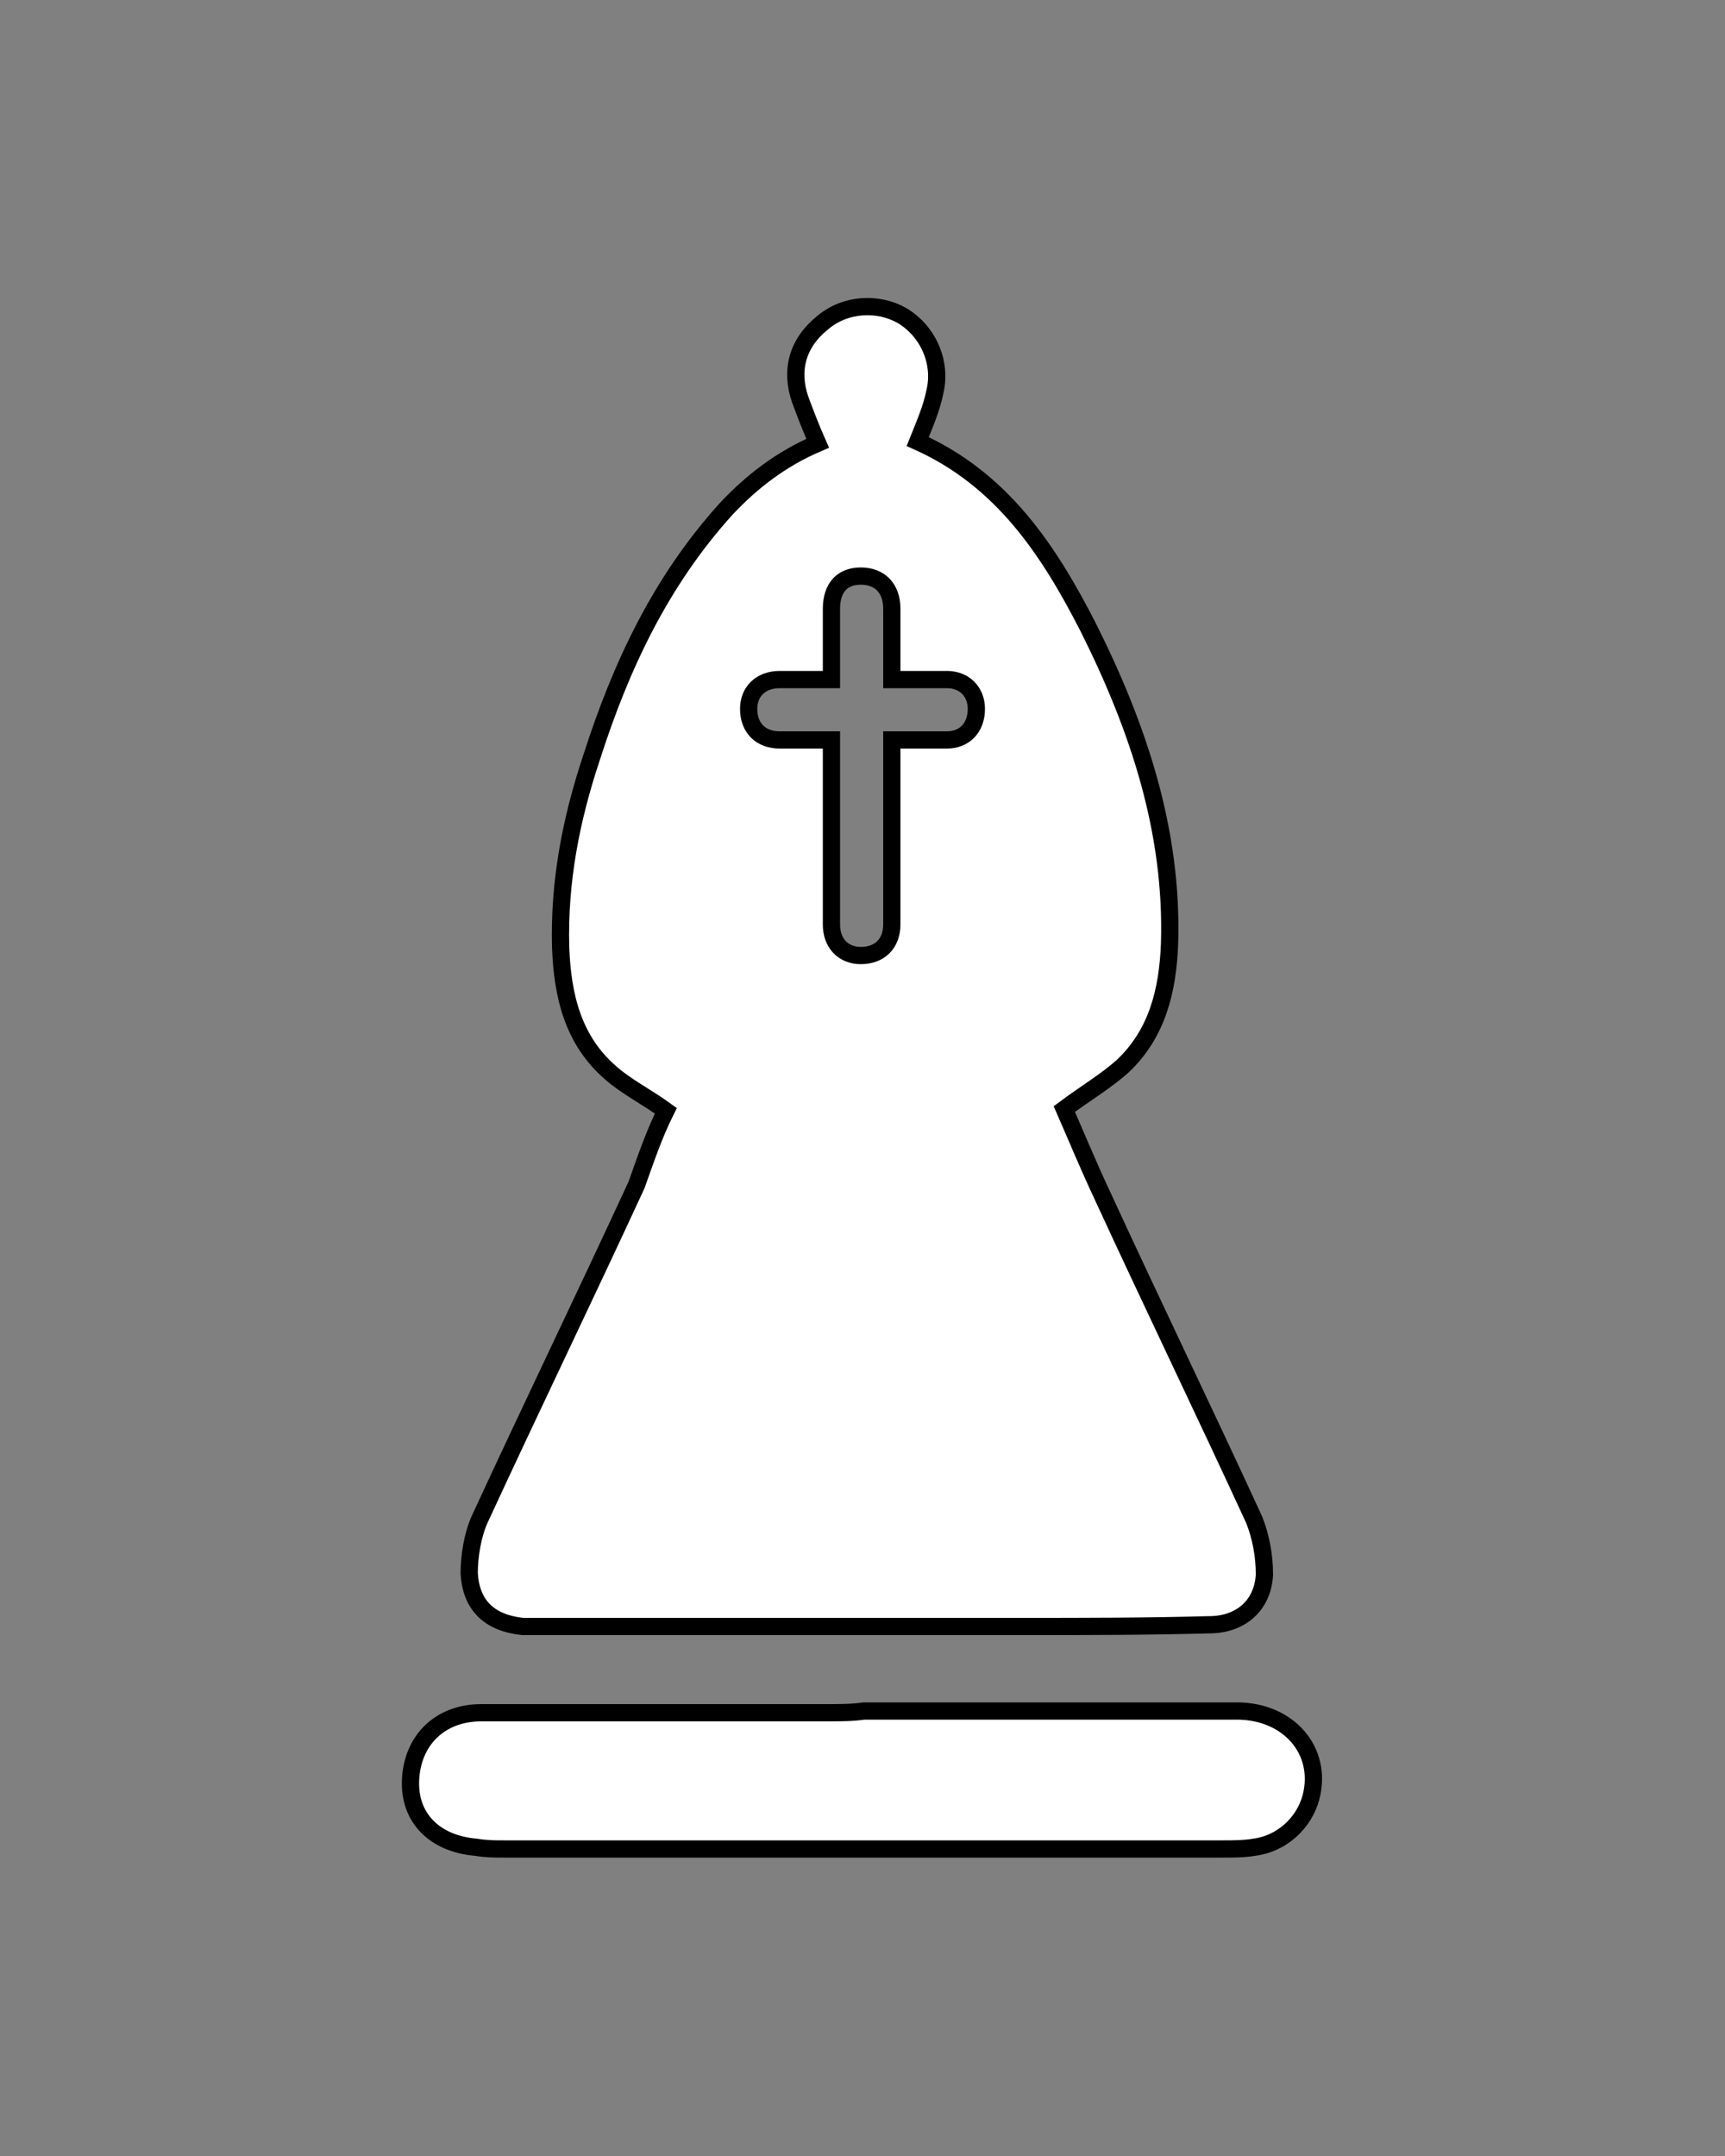 <?xml version="1.0" encoding="utf-8"?>
<!-- Generator: Adobe Illustrator 24.1.3, SVG Export Plug-In . SVG Version: 6.00 Build 0)  -->
<svg version="1.1" id="Layer_1" xmlns="http://www.w3.org/2000/svg" xmlns:xlink="http://www.w3.org/1999/xlink" x="0px" y="0px"
	 viewBox="0 0 100 125" style="enable-background:new 0 0 100 125;" xml:space="preserve">
<rect x="0" y="0" width="100" height="125" fill="#808080" stroke="none"/>
<style type="text/css">
	.st0{fill:#FFFFFF;stroke:#000000;stroke-miterlimit:10;}
</style>
<g>
	<path class="st0" d="M38.6,64.4c-1.1-0.8-2.3-1.4-3.2-2.2c-2.2-1.9-2.8-4.5-2.9-7.3c-0.1-3.8,0.6-7.4,1.8-11
		c1.7-5.3,4-10.2,7.8-14.4c1.5-1.6,3.2-2.9,5.3-3.8c-0.4-0.9-0.7-1.7-1-2.5c-0.6-1.7-0.2-3.3,1.3-4.5c1.3-1.1,3.2-1.2,4.6-0.4
		c1.5,0.9,2.3,2.7,1.9,4.4c-0.2,1-0.6,1.9-1,2.9c4.9,2.2,7.6,6.3,9.9,10.8c2.9,5.8,4.9,11.8,4.7,18.3c-0.1,2.7-0.7,5.2-2.7,7.1
		c-1,0.9-2.2,1.6-3.4,2.5c0.7,1.6,1.4,3.3,2.2,5c2.9,6.3,5.9,12.5,8.8,18.8c0.4,1,0.6,2.1,0.6,3.2c-0.1,1.8-1.4,2.9-3.2,2.9
		c-3.6,0.1-7.3,0.1-10.9,0.1c-9.2,0-18.5,0-27.7,0c-0.4,0-0.8,0-1.2,0c-1.9-0.2-3-1.2-3.1-3.1c0-1,0.2-2.2,0.6-3.1
		c3-6.5,6.1-12.9,9.1-19.4C37.4,67.3,37.9,65.8,38.6,64.4z M51.7,39.4c0-1.4,0-2.8,0-4.1c0-1.2-0.7-1.9-1.8-1.9s-1.7,0.7-1.7,1.9
		c0,1.4,0,2.7,0,4.1c-1.1,0-2.1,0-3,0c-1.1,0-1.8,0.7-1.8,1.7c0,1.1,0.7,1.8,1.8,1.8c1,0,2,0,3,0c0,3.7,0,7.2,0,10.7
		c0,1.1,0.7,1.8,1.7,1.8c1.1,0,1.8-0.7,1.8-1.8c0-2.2,0-4.5,0-6.7c0-1.3,0-2.6,0-4c1.1,0,2.2,0,3.2,0s1.7-0.7,1.7-1.8
		c0-1-0.7-1.7-1.7-1.7S52.9,39.4,51.7,39.4z"/>
	<path class="st0" d="M50.1,99.2c7.2,0,14.4,0,21.6,0c3,0,5,2.3,4.3,5c-0.4,1.5-1.7,2.7-3.3,2.9c-0.6,0.1-1.2,0.1-1.8,0.1
		c-13.9,0-27.8,0-41.7,0c-0.5,0-1,0-1.6-0.1c-2.4-0.2-3.9-1.7-3.8-3.9c0.1-2.3,1.7-3.9,4.1-3.9c6.7,0,13.3,0,20,0
		C48.7,99.3,49.4,99.3,50.1,99.2L50.1,99.2z"/>
</g>
</svg>

